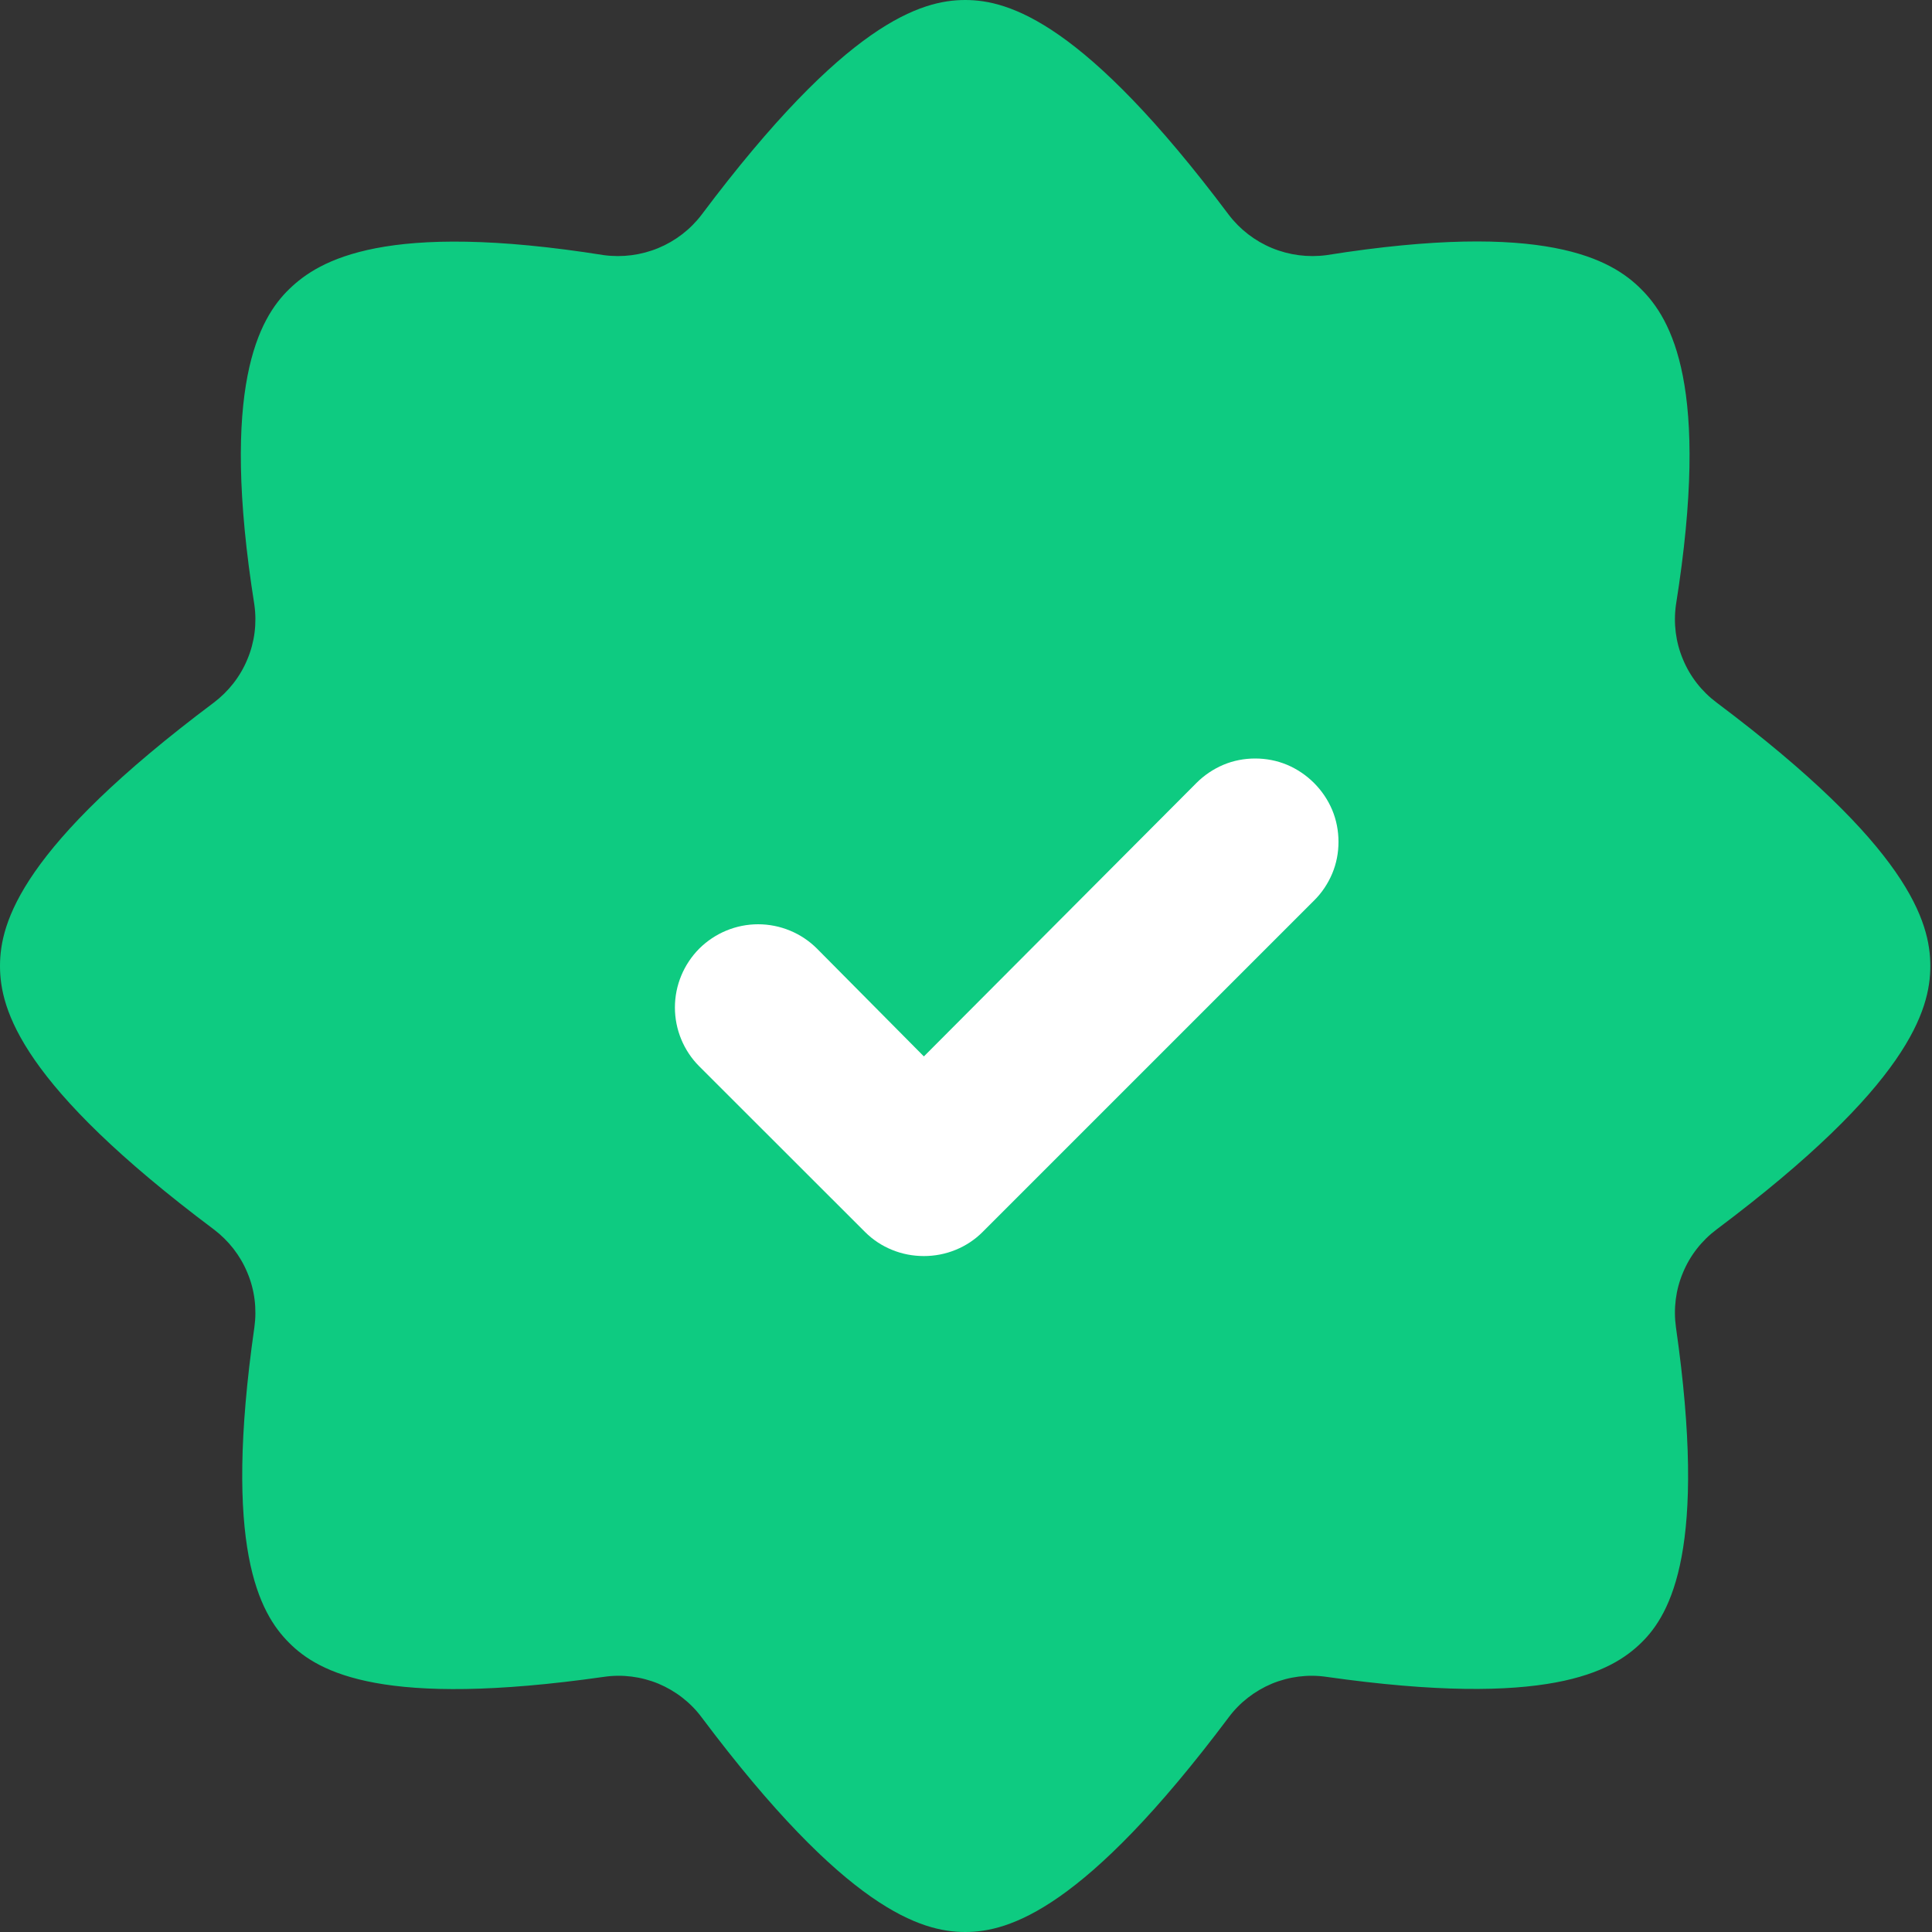 <svg width="15" height="15" viewBox="0 0 15 15" fill="none" xmlns="http://www.w3.org/2000/svg">
<rect x="0" y="0" width="15" height="15" fill="#333333" stroke="none"/>
<path d="M13.328 5.455C13.212 5.368 13.121 5.252 13.066 5.118C13.01 4.985 12.992 4.839 13.012 4.696C13.283 2.997 12.974 2.476 12.742 2.245C12.511 2.013 11.996 1.711 10.298 1.981C10.155 2 10.009 1.981 9.876 1.926C9.743 1.871 9.626 1.781 9.539 1.666C8.42 0.174 7.834 0 7.494 0C7.153 0 6.567 0.174 5.448 1.666C5.361 1.781 5.244 1.871 5.111 1.926C4.978 1.981 4.832 2 4.689 1.981C2.991 1.711 2.476 2.02 2.245 2.245C2.013 2.47 1.705 2.997 1.975 4.696C1.995 4.839 1.977 4.985 1.921 5.118C1.866 5.252 1.775 5.368 1.66 5.455C0.167 6.574 0 7.159 0 7.5C0 7.841 0.167 8.426 1.66 9.545C1.775 9.632 1.866 9.748 1.921 9.882C1.977 10.015 1.995 10.161 1.975 10.305C1.73 12.015 2.013 12.524 2.245 12.755C2.476 12.987 2.978 13.263 4.689 13.019C4.832 12.998 4.978 13.017 5.112 13.072C5.245 13.128 5.362 13.218 5.448 13.334C6.567 14.826 7.153 15 7.494 15C7.834 15 8.42 14.826 9.539 13.334C9.625 13.218 9.742 13.128 9.875 13.072C10.009 13.017 10.155 12.998 10.298 13.019C12.015 13.263 12.511 12.98 12.742 12.755C12.974 12.53 13.257 12.015 13.012 10.305C12.992 10.161 13.01 10.015 13.066 9.882C13.121 9.748 13.212 9.632 13.328 9.545C14.82 8.426 14.987 7.841 14.987 7.5C14.987 7.159 14.82 6.574 13.328 5.455Z" fill="#0ECB81"/>
<path d="M7.173 9.752C7.088 9.752 7.004 9.736 6.926 9.704C6.847 9.672 6.776 9.625 6.716 9.565L5.429 8.279C5.308 8.158 5.24 7.993 5.24 7.822C5.24 7.651 5.308 7.487 5.429 7.365C5.551 7.244 5.715 7.176 5.886 7.176C6.057 7.176 6.222 7.244 6.343 7.365L7.173 8.202L9.289 6.079C9.349 6.019 9.42 5.971 9.498 5.938C9.576 5.905 9.661 5.889 9.745 5.889C9.83 5.889 9.914 5.905 9.993 5.938C10.071 5.971 10.142 6.019 10.202 6.079C10.262 6.139 10.31 6.21 10.343 6.288C10.376 6.367 10.392 6.451 10.392 6.536C10.392 6.621 10.376 6.705 10.343 6.783C10.31 6.861 10.262 6.933 10.202 6.992L7.629 9.565C7.569 9.625 7.498 9.672 7.419 9.704C7.341 9.736 7.257 9.752 7.173 9.752Z" fill="white"/>
</svg>
